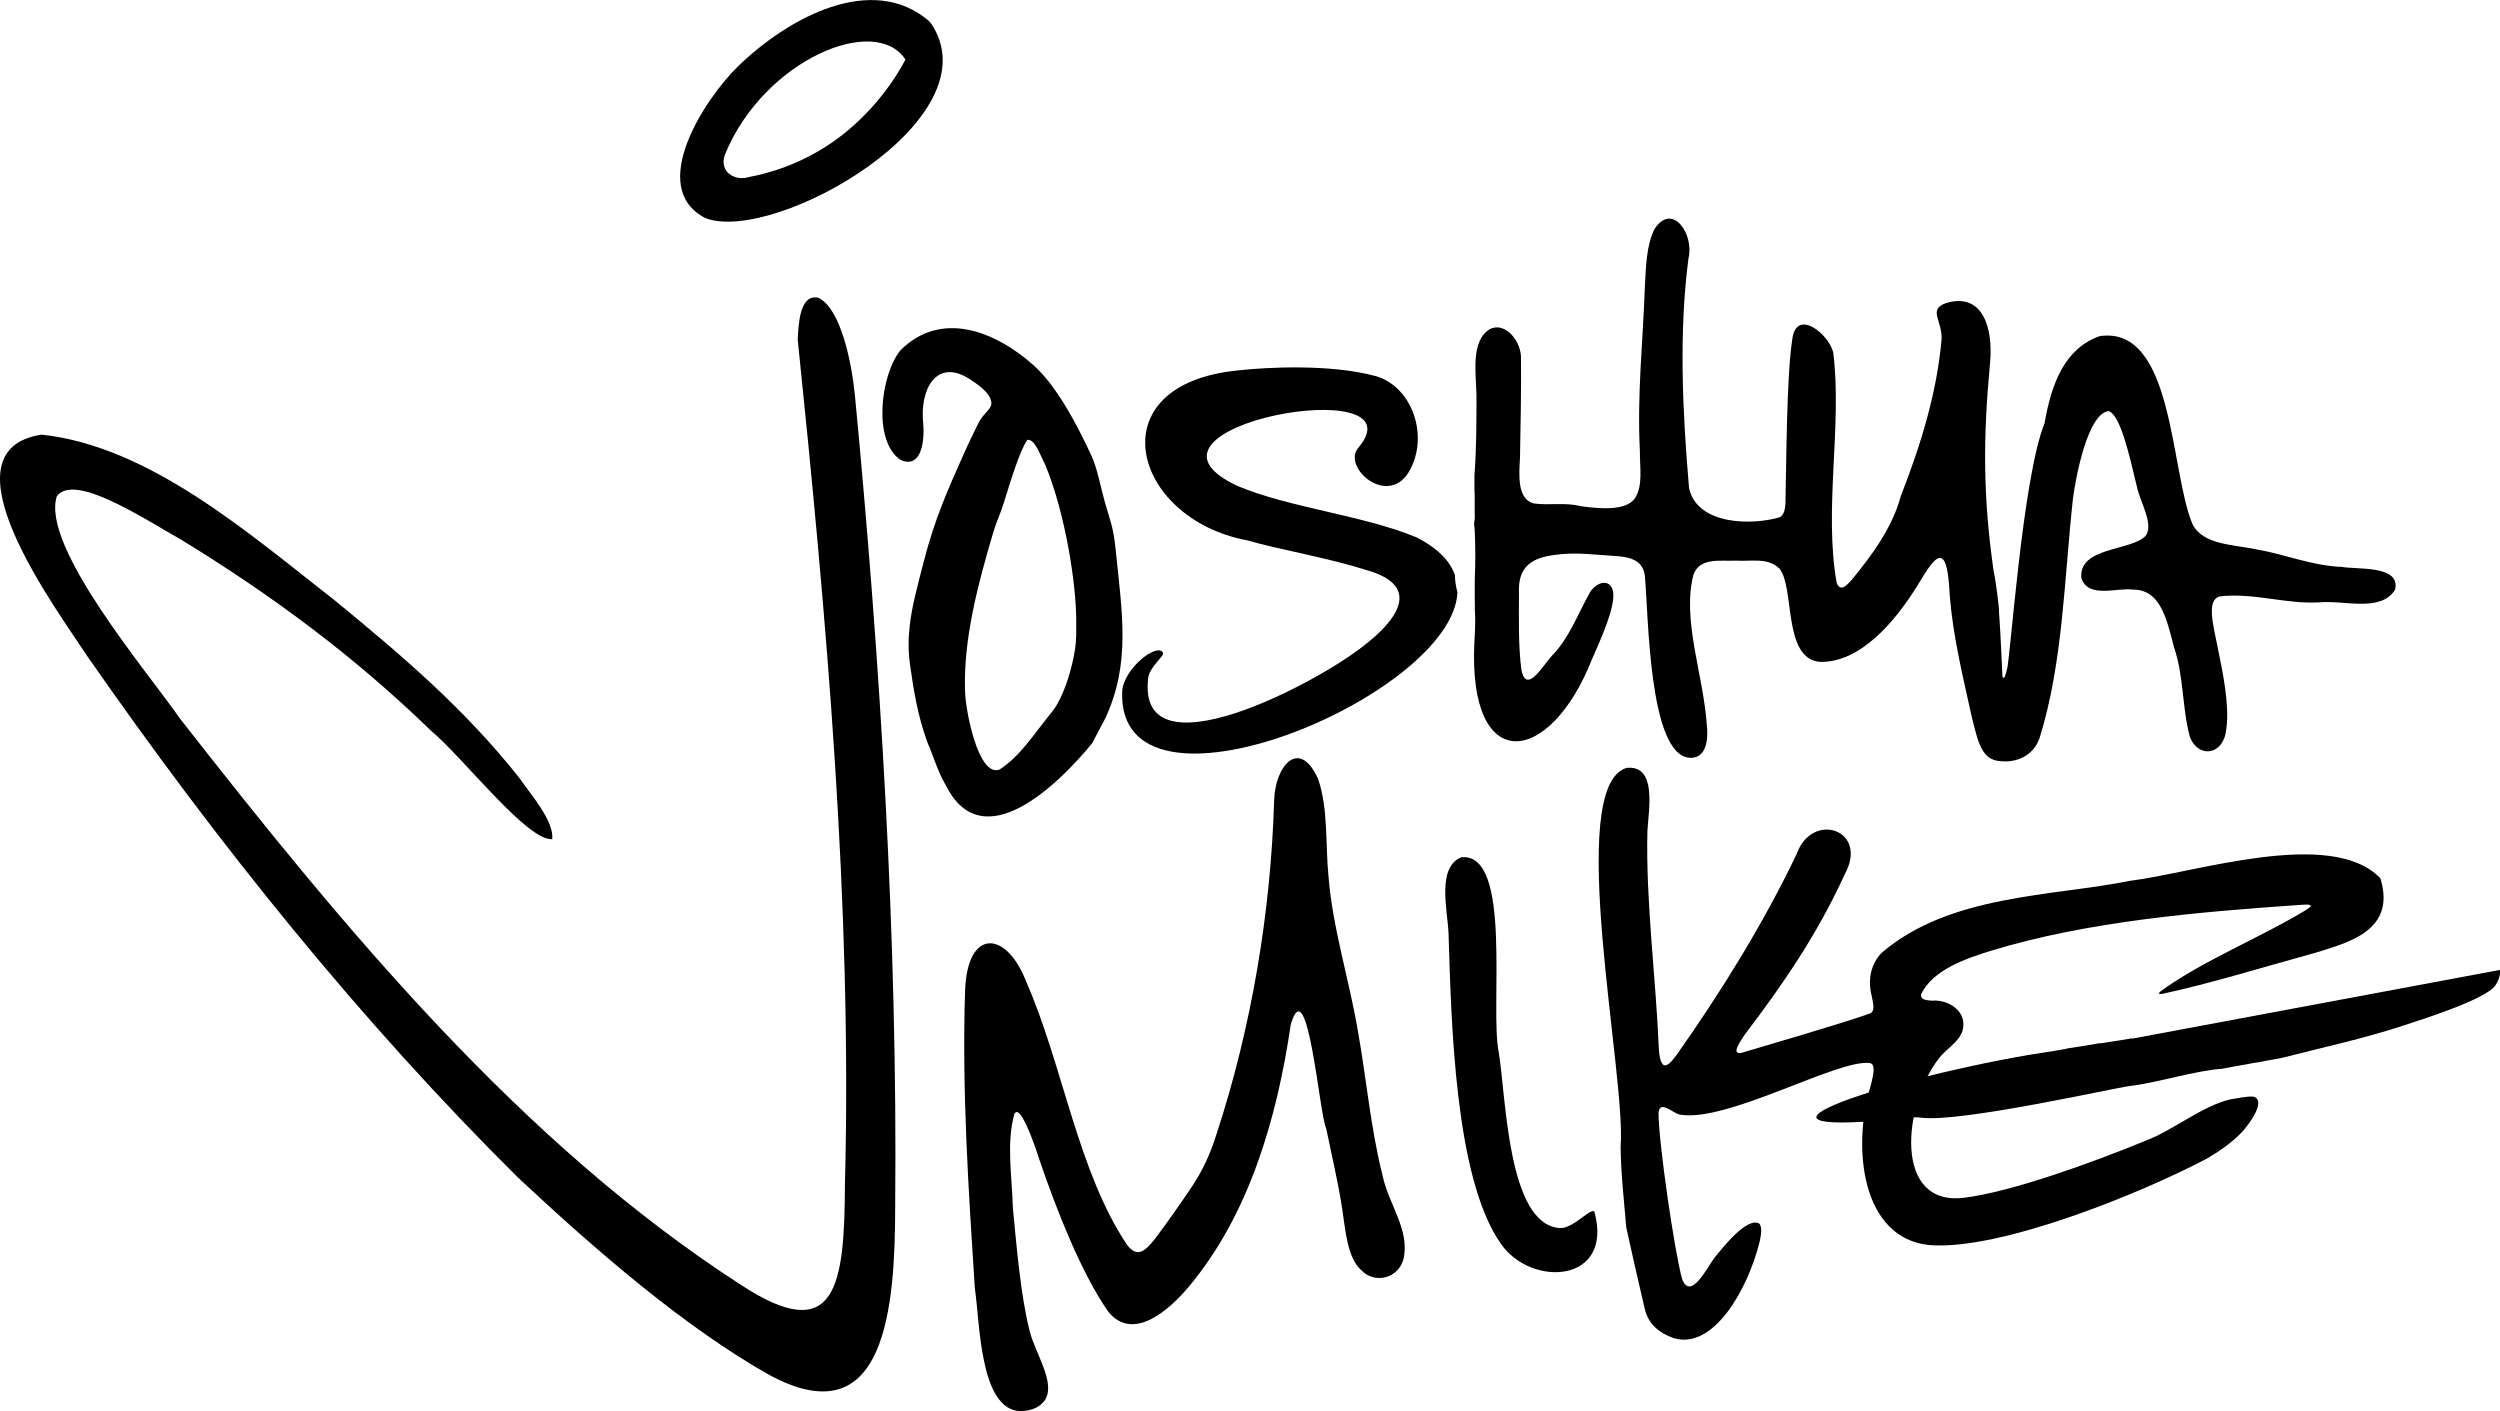<?xml version="1.0" encoding="UTF-8"?>
<svg id="Layer_1" data-name="Layer 1" xmlns="http://www.w3.org/2000/svg" viewBox="0 0 319.29 180.23">
  <path d="M203.49,154.68c-.66-.1-2.72,2.3-4.33,2.16-6.64-.52-6.8-16.8-7.75-22.46-1.16-5.65,1.81-25.5-4.76-24.9-3.19,1.26-1.77,6.8-1.65,9.71.35,11.16.77,31.18,6.65,39.61,3.87,5.69,14.51,5.11,11.97-4.07l-.13-.05Z"/>
  <path d="M303.9,112.06c-6.36-6.37-23.68-.56-31.9.44-9.83,1.99-22.97,1.71-31.68,9.19-1.35,1.38-1.81,3.41-1.29,5.43.24,1.19.43,1.94-.13,2.29-3.57,1.29-13.61,4.19-16.53,5.07-1.38.21.03-1.63.45-2.33,4.85-6.37,9.21-12.69,12.77-20.46,3.16-5.74-4.15-8.13-6.11-2.66-4.34,9.09-9.66,17.61-15.32,25.66-.44.54-1.06,1.51-1.63,1.36-.53-.23-.64-1.55-.68-2.29-.37-8.95-1.67-18.59-1.45-27.64.17-2.82,1.24-8.43-2.65-8.05-7.96,2.32-.04,39.29-.77,48.33.02,3.44.45,7.03.72,10.38.61,2.81,1.76,7.82,2.37,10.42.43,1.85,1.79,3.04,3.69,3.7,5.05,1.54,9.46-6.18,10.97-12.3.15-.71.39-1.86-.04-2.32-1.58-.93-4.72,3.14-5.74,4.37-.97,1.34-3.03,5.47-4.11,2.73-1-3.6-3.03-17.6-3.02-21.28.19-1.68,1.86.12,2.75.26,6.04,1.01,19.97-7.03,24.17-6.6.8.09.62,1.2.15,3-2.38,7.86-1.13,19.43,7.56,20.26,9.02.71,27.13-6.66,35.44-11.07,1.46-.85,3.09-1.96,4.34-3.26.82-.82,3.36-4.15,1.56-4.63-.79-.08-2.03.21-2.94.35-3.54.8-7.27,3.93-10.76,5.25-6.87,2.84-17.23,6.57-23.22,7.31-9.11,1.16-7.81-11.82-3.29-17.73.91-1.26,2.49-2.01,3.05-3.54.74-2.58-1.87-4.07-3.84-3.9-.99-.03-1.59-.22-1.41-.86,1.52-3.16,5.92-4.58,8.89-5.51,12.42-3.78,26.45-4.95,39.5-5.86.96-.05,1.97-.16.83.6-5.89,3.59-13.19,6.46-18.64,10.42-.34.29-.28.41.17.35,6.3-1.36,12.79-3.39,19.67-5.28,4.05-1.28,10.15-2.75,8.27-9.3l-.13-.3Z"/>
  <path d="M272.26,132.65s.02-.03.03-.04c-.46.08-.91.15-1.37.23-.65.1-1.3.21-1.94.3.12-.02-.8.14-.81.11,0,0,0-.01-.01-.02-.02,0-.04.01-.06.01-.14.03-.29.05-.43.08-.65.11-1.29.22-1.94.32-.59.09-1.17.19-1.76.27,0,0,0,0,0,.02,0,.01-.72.14-.8.15-.65.11-1.29.22-1.94.32s-1.3.21-1.94.3c.05,0-.09.01-.26.04-20.35,3.55-40.74,10.8-14.92,7.99.42-.05.85-.04,1.27.02,4.94.65,24.8-3.84,26.64-4.05,3.3-.37,8.53-2,11.76-2.2.62-.12,1.24-.23,1.87-.35.65-.12,1.29-.23,1.94-.34-.08.01.59-.13.75-.12.68-.15,1.37-.26,2.06-.38.08-.02.53-.1,1.04-.2,0,0,0,0,0,0,5.14-1.32,10.53-2.48,15.58-4.15,2.4-.79,10.37-3.3,11.65-5.07.41-.56.66-1.28.64-2.02l-47.03,8.79Z"/>
  <path d="M298.91,72.4c-3.93-.23-6.99-1.58-10.5-2.19-3.12-.69-7.07-.56-8.41-3.31-2.86-6.83-2.35-25.37-11.85-23.97-4.46,1.59-6.16,6.07-7.03,11.14-2.82,6.92-4.39,30.39-4.8,31.43,0,0,0,0,0,0-.06.29-.16.57-.25.85.01-.04.02-.07.03-.11,0,.02-.01.05-.02.07-.02.07-.05.21-.12.24-.04.02-.07.02-.11,0-.06-.03-.09-.13-.11-.19,0-.03,0-.07-.01-.1,0-.02-.01-.03-.01-.05,0-.04,0-.07,0-.11,0-.02,0-.04,0-.06v-.15c0-.05-.28-6.09-.37-7.08-.03-.34-.05-.68-.05-1.02,0-.17-.39-3.64-.67-4.78-1.38-9.53-1.37-17.11-.47-26.64.42-4.48-.92-9.04-5.58-7.68-2.37.83-.58,2.14-.6,4.57-.61,6.94-2.68,13.61-5.2,20.05-1.11,4.14-3.74,7.63-6.28,10.74-.69.76-1.49,1.62-1.94.34-1.64-9.49.74-20.07-.43-29.41-.65-2.44-4.77-5.65-5.23-1.61-.73,4.54-.76,16.25-.87,20.93-.04.63-.12,1.22-.53,1.61l-.17.14c-3.47,1.05-10.53,1.07-11.61-3.7-.83-9.67-1.32-19.83-.08-29.32.78-3.14-2.06-7.24-4.32-3.8-1.06,2.07-1.11,4.93-1.24,7.31-.25,7.19-1.01,13.8-.64,21.08-.03,1.94.43,4.36-.61,5.98-1.12,1.7-4.55,1.37-6.93,1.05-2-.53-4.08-.07-6.06-.36-2.14-.62-1.82-3.83-1.71-5.84.08-4.67.17-8.51.12-13.03-.19-2.24-2.24-4.34-4-3.37-2.45,1.52-1.73,5.71-1.68,8.44,0,3.2,0,6.84-.26,10.27v1.65c.01.44.03.8.03.89,0,.75,0,1.5,0,2.25,0,.22.04.69-.02.93,0,.03-.03.06-.04.09,0,.17,0,.35,0,.52.02.24.06.47.07.71.08,1.96.1,3.97.01,5.94,0,.19-.01.38-.01.53,0,.74,0,1.49,0,2.23.02.48.02.96.01,1.39.12,1.88-.02,3.34-.06,4.16-.82,17.03,9.59,15.91,15.04,2.11,1.12-2.57,2.98-6.61,2.68-8.58-.24-1.48-1.78-1.55-2.88-.06-1.59,2.78-2.66,5.88-4.88,8.17-1.16,1.2-3.26,5.03-3.94,1.94-.42-3.04-.33-6.85-.32-9.87-.2-3.57,1.9-4.52,4.41-4.87,2.82-.42,5.08-.04,7.78.11,1.54.1,3.56.33,3.87,2.42.49,4.74.44,23.02,5.74,23.36,1.76.11,2.44-1.6,2.2-4.05-.43-6.56-3.22-13.5-1.72-19.33.83-2.28,3.5-1.69,5.44-1.8,1.88.13,4.09-.45,5.55,1.03,1.98,2.43.39,11.42,5.12,11.9,5.19.15,9.63-5.13,12.48-9.72,1.17-1.93,2.42-4.07,3.18-3.44.68.4.87,2.84.97,4.73.39,5.04,1.61,10.02,2.79,15.39.82,3.3,1.27,5.58,3.68,5.72,1.99.22,4.2-.64,4.99-2.94,3.02-9.63,3.15-20.51,4.28-30.68.37-2.77,1.9-10.83,4.56-11.09,1.5.52,2.64,5.67,3.59,9.62.31,1.77,2.26,4.88,1.1,6.34-1.94,1.94-8.53,1.38-8.19,5.35.83,2.65,4.52,1.24,6.46,1.48,3.42-.03,4.29,3.04,5.37,7.35,1.28,3.71,1.02,7.79,2.04,11.49,1.14,2.85,4.38,2.28,4.65-1.08.41-2.97-.43-7.09-1.07-10.19-.69-3.35-1.43-6.18.19-6.69,4.3-.51,8.41,1,12.74.76,3.23-.31,7.86,1.33,9.7-1.63.71-3.22-5.03-2.5-6.97-2.93Z"/>
  <path d="M66.26,150.5c-20.17-19.99-38.48-42.78-55.08-66.65-3.94-6.03-19.09-26.32-5.87-28.34,13.77,1.48,26.39,12.54,37.58,21.28,8.21,6.75,16.3,13.56,23.41,22.53,1.56,2.24,4.47,5.54,4.23,7.86-3.23.22-11.32-10.38-15.52-13.89-9.88-9.59-20.4-17.33-31.72-24.27-5.2-2.96-13.79-8.63-16.03-5.65-2.09,6.44,11.79,22.68,15.69,28.36,21.19,27.11,43.62,54.24,71.59,72.31,12.32,8.13,13.31.02,13.37-12.69.94-35.9-2.38-72.7-6.03-107.99.11-2.03.26-5.85,2.63-5.33,2.86,1.33,4.24,8.23,4.66,12.29,3.26,34.08,5.48,69.62,5.16,103.74-.02,12.66-1.1,29.64-16.08,21.54-10.86-6.11-22.25-16.02-31.71-24.85l-.28-.27Z"/>
  <path d="M141.14,91.8c3.31-7.11,2.16-13.47,1.36-21.51-.3-3.04-.74-3.85-1.36-6.04-.68-2.41-.95-4.35-1.82-6.21-1.8-3.86-4.36-8.76-7.34-11.41-4.91-4.36-11.79-7.06-16.97-1.9-2.55,3.1-3.6,11.66.04,14.03,2.46,1.06,3.07-2.01,2.86-4.64-.47-4.49,1.71-8.25,5.71-5.84,1.06.68,3.01,1.89,3,3.29-.06.73-1.07,1.28-1.65,2.45-.51,1.03-1.25,2.53-1.95,4.11-1.87,4.23-3.62,8.01-5.08,13.74-.76,3-1.49,5.56-1.77,8.19-.17,1.58-.18,3.19.07,4.94.44,3.15.97,6.36,2.11,9.54.4,1.12.2.4.59,1.49,1.31,3.58,1.76,4.05,1.85,4.24,4.7,9.51,14.51-.22,18.69-5.34l1.66-3.14ZM137.44,81.21c0,2.12-.86,4.92-1.04,5.48-.56,1.76-1.34,3.37-1.97,4.13-2.54,3.11-4.04,5.68-6.78,7.47-2.74.97-4.33-7.62-4.39-9.85-.27-6.73,1.66-13.9,3.58-20.39.46-1.56.85-2.19,1.35-3.79.8-2.55,2.01-6.63,3.01-8.08,1.01-.15,1.68,2.06,2.28,3.14,2.67,6.46,3.97,15.54,3.97,19.78v2.12Z"/>
  <path d="M185.86,74.19c-.03-.25-.03-.49-.04-.74-.6-1.72-2.06-3.31-4.61-4.67l-.32-.16c-6.86-2.84-16.29-3.77-22.9-6.58-16.1-7.6,23.85-14.74,15.48-4.84-2.06,2.44,3.55,7.45,6.35,3.26.01-.02.03-.04.04-.07,2.8-4.56.51-11.09-4.22-12.37-5.68-1.54-13.8-1.13-17.44-.72-18.28,1.72-13.67,18.94,1.04,21.7,4.28,1.23,10.2,2.2,15.23,3.79,7.41,2.07,3.71,6.58-.21,9.61-6.15,4.96-29.01,16.87-27.63,4.31.08-1.52,2.18-2.94,1.9-3.37-.85-1.28-5.1,2.17-5.21,5.01-.63,18.41,42.24.6,42.82-12.7-.13-.47-.23-.96-.28-1.45Z"/>
  <path d="M129.57,142.19c-1.07,3.78-.32,8.02-.21,12.06.47,4.84.98,11.16,2.13,15.69.68,2.83,3.34,6.58,2.01,8.8-.8,1.24-2.38,1.59-3.67,1.44-4.72-.87-4.68-11.34-5.33-15.67-.81-12.57-1.66-25.37-1.24-38.06.31-7.95,5.27-7.61,7.79-1.11,4.71,10.74,6.6,24.27,12.9,33.66,1.32,1.69,2.3.79,3.52-.73,1.4-1.84,3.33-4.59,4.66-6.57,1.46-2.19,2.44-4.28,3.24-6.86,4.44-13.52,6.93-28.27,7.36-42.61.12-4.45,3.22-8.06,5.61-2.75,1.32,3.81.92,8.38,1.33,12.42.51,6.59,2.65,13.22,3.75,19.75,1.09,6.07,1.63,12.45,3.14,18.4.76,3.8,3.6,7.06,2.66,10.86-.75,2.44-3.69,3.04-5.32,1.36-1.86-1.64-2.04-5.07-2.52-8.16-.54-3.36-1.32-6.68-2.01-10-.87-1.77-2.35-20.46-4.51-13.31-1.8,12.24-5.39,24.39-13.02,33.52-2.5,2.97-7.08,7.09-10.27,3.24-3.45-4.9-6.67-13.12-8.83-19.47-.95-3-2.4-6.64-3.06-5.99l-.09.08Z"/>
  <path d="M118.84,2.89c8.48,12.24-20.01,28.36-28.76,24.96-7.5-3.87-.1-15.23,4.22-19.42,6.4-6.19,17.07-11.98,24.35-5.74l.18.21ZM95.64,22.61c2.4-.45,6.54-1.55,10.81-4.54,4.99-3.5,8.04-8.21,9.19-10.46-3.82-5.9-18,0-23,12-.06.14-.48,1.11,0,2,.5.93,1.76,1.4,3,1Z"/>
</svg>